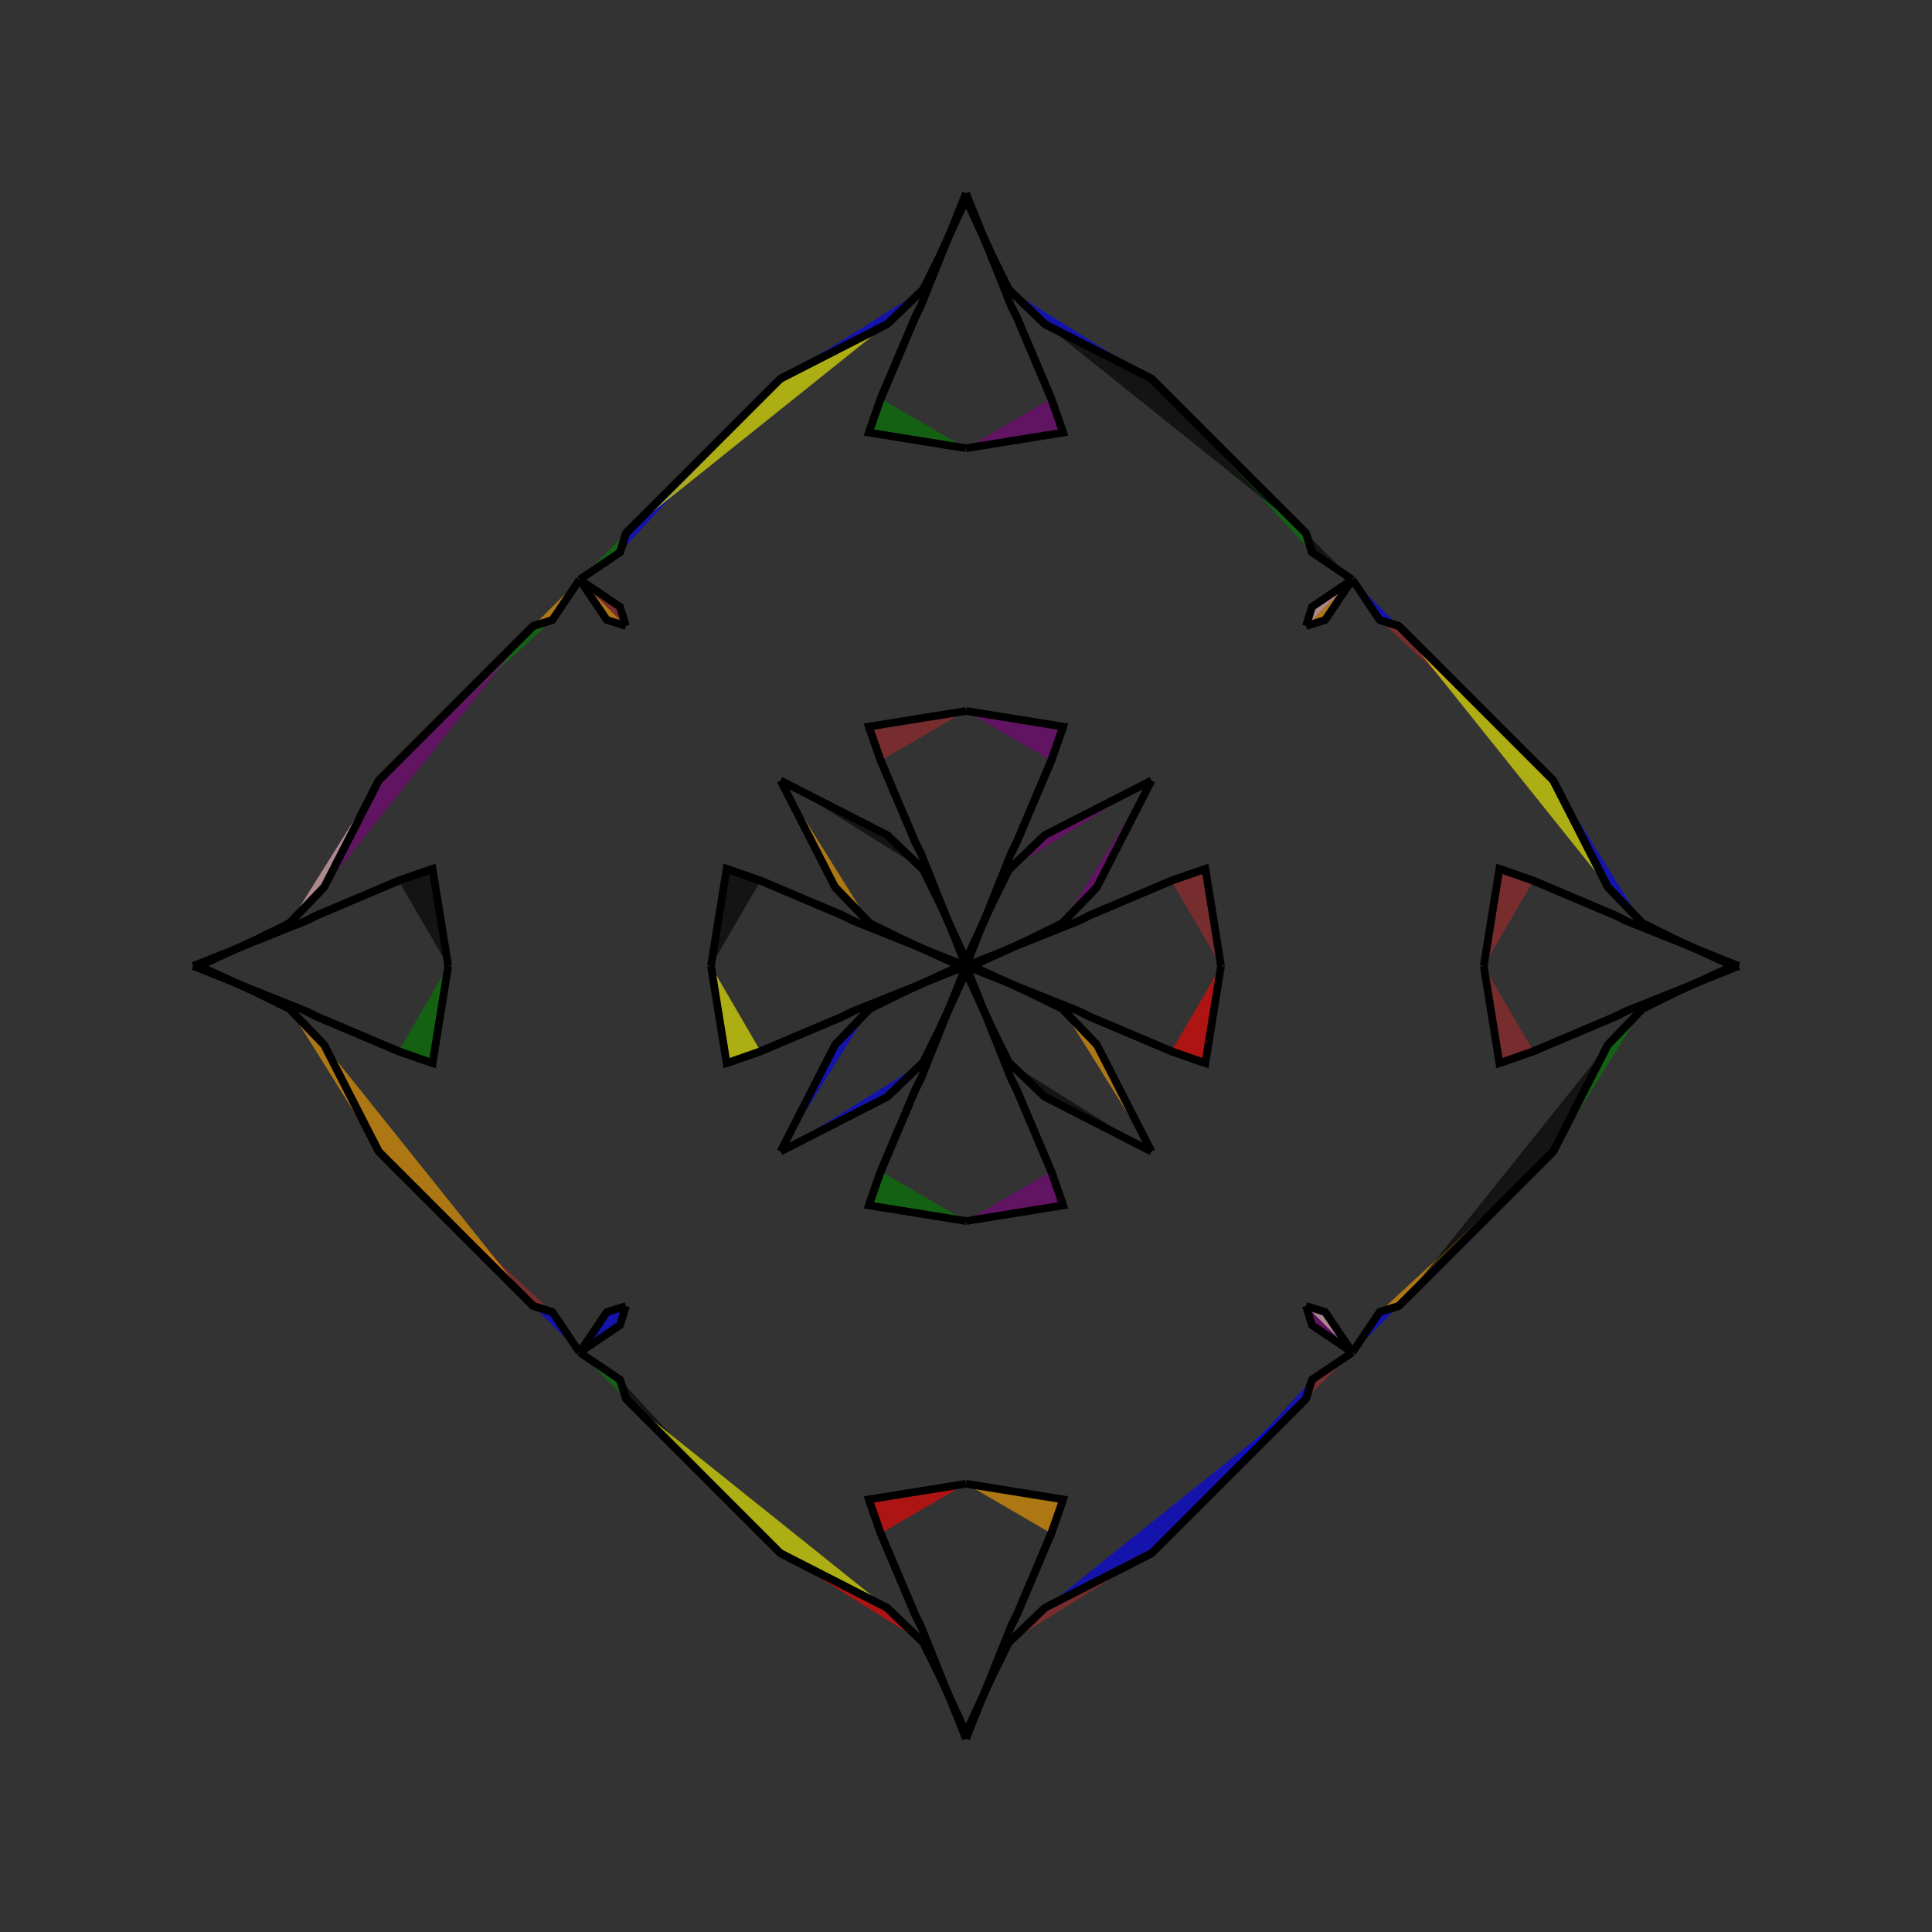 <?xml version="1.0" encoding="UTF-8"?>
<svg xmlns="http://www.w3.org/2000/svg" xmlns:xlink="http://www.w3.org/1999/xlink"
     width="250" height="250" viewBox="-125.0 -125.0 250 250">
<rect x="-125.0" y="-125.0" width="250" height="250" fill="#333333" stroke="none"/>
<defs>
</defs>
<path d="M0.0,-0.0 L14.544,-5.818 L15.973,-6.542" fill="purple" fill-opacity="0.6" stroke="black" stroke-width="1" />
<path d="M0.0,-0.0 L14.544,5.818 L15.973,6.542" fill="green" fill-opacity="0.6" stroke="black" stroke-width="1" />
<path d="M14.544,-5.818 L15.973,-6.542 L26.578,-11.035" fill="brown" fill-opacity="0.6" stroke="black" stroke-width="1" />
<path d="M14.544,5.818 L15.973,6.542 L26.578,11.035" fill="pink" fill-opacity="0.6" stroke="black" stroke-width="1" />
<path d="M15.973,-6.542 L26.578,-11.035 L30.975,-12.569" fill="black" fill-opacity="0.6" stroke="black" stroke-width="1" />
<path d="M15.973,6.542 L26.578,11.035 L30.975,12.569" fill="brown" fill-opacity="0.6" stroke="black" stroke-width="1" />
<path d="M26.578,-11.035 L30.975,-12.569 L33.0,-0.0" fill="brown" fill-opacity="0.6" stroke="black" stroke-width="1" />
<path d="M26.578,11.035 L30.975,12.569 L33.0,-0.0" fill="red" fill-opacity="0.6" stroke="black" stroke-width="1" />
<path d="M44.776,53.524 L44.0,56.0 L24.0,76.0" fill="blue" fill-opacity="0.6" stroke="black" stroke-width="1" />
<path d="M44.776,-53.524 L44.0,-56.0 L24.0,-76.0" fill="green" fill-opacity="0.6" stroke="black" stroke-width="1" />
<path d="M50.0,-50.0 L46.476,-44.776 L44.0,-44.0" fill="orange" fill-opacity="0.6" stroke="black" stroke-width="1" />
<path d="M50.0,50.0 L46.476,44.776 L44.0,44.0" fill="pink" fill-opacity="0.6" stroke="black" stroke-width="1" />
<path d="M44.0,56.0 L24.0,76.0 L10.193,83.064" fill="blue" fill-opacity="0.6" stroke="black" stroke-width="1" />
<path d="M44.0,-56.0 L24.0,-76.0 L10.193,-83.064" fill="black" fill-opacity="0.6" stroke="black" stroke-width="1" />
<path d="M24.0,-24.0 L16.936,-10.193 L12.486,-5.565" fill="purple" fill-opacity="0.6" stroke="black" stroke-width="1" />
<path d="M24.0,24.0 L16.936,10.193 L12.486,5.565" fill="orange" fill-opacity="0.6" stroke="black" stroke-width="1" />
<path d="M16.936,-10.193 L12.486,-5.565 L12.235,-5.423" fill="orange" fill-opacity="0.6" stroke="black" stroke-width="1" />
<path d="M16.936,10.193 L12.486,5.565 L12.235,5.423" fill="black" fill-opacity="0.6" stroke="black" stroke-width="1" />
<path d="M12.486,-5.565 L12.235,-5.423 L8.074,-3.37" fill="blue" fill-opacity="0.6" stroke="black" stroke-width="1" />
<path d="M12.486,5.565 L12.235,5.423 L8.074,3.37" fill="black" fill-opacity="0.6" stroke="black" stroke-width="1" />
<path d="M12.235,-5.423 L8.074,-3.37 L1.455,-0.328" fill="green" fill-opacity="0.6" stroke="black" stroke-width="1" />
<path d="M12.235,5.423 L8.074,3.37 L1.455,0.328" fill="orange" fill-opacity="0.6" stroke="black" stroke-width="1" />
<path d="M8.074,-3.37 L1.455,-0.328 L0.0,-0.0" fill="purple" fill-opacity="0.6" stroke="black" stroke-width="1" />
<path d="M8.074,3.37 L1.455,0.328 L0.0,-0.0" fill="pink" fill-opacity="0.6" stroke="black" stroke-width="1" />
<path d="M0.0,-0.0 L-14.544,-5.818 L-15.973,-6.542" fill="red" fill-opacity="0.6" stroke="black" stroke-width="1" />
<path d="M0.0,-0.0 L-14.544,5.818 L-15.973,6.542" fill="purple" fill-opacity="0.6" stroke="black" stroke-width="1" />
<path d="M-14.544,-5.818 L-15.973,-6.542 L-26.578,-11.035" fill="green" fill-opacity="0.6" stroke="black" stroke-width="1" />
<path d="M-14.544,5.818 L-15.973,6.542 L-26.578,11.035" fill="purple" fill-opacity="0.6" stroke="black" stroke-width="1" />
<path d="M-15.973,-6.542 L-26.578,-11.035 L-30.975,-12.569" fill="brown" fill-opacity="0.6" stroke="black" stroke-width="1" />
<path d="M-15.973,6.542 L-26.578,11.035 L-30.975,12.569" fill="purple" fill-opacity="0.6" stroke="black" stroke-width="1" />
<path d="M-26.578,-11.035 L-30.975,-12.569 L-33.0,-0.0" fill="black" fill-opacity="0.6" stroke="black" stroke-width="1" />
<path d="M-26.578,11.035 L-30.975,12.569 L-33.0,-0.0" fill="yellow" fill-opacity="0.6" stroke="black" stroke-width="1" />
<path d="M-44.776,53.524 L-44.0,56.0 L-24.0,76.0" fill="black" fill-opacity="0.6" stroke="black" stroke-width="1" />
<path d="M-44.776,-53.524 L-44.0,-56.0 L-24.0,-76.0" fill="blue" fill-opacity="0.6" stroke="black" stroke-width="1" />
<path d="M-50.0,-50.0 L-46.476,-44.776 L-44.0,-44.0" fill="orange" fill-opacity="0.6" stroke="black" stroke-width="1" />
<path d="M-50.0,50.0 L-46.476,44.776 L-44.0,44.0" fill="blue" fill-opacity="0.6" stroke="black" stroke-width="1" />
<path d="M-44.0,56.0 L-24.0,76.0 L-10.193,83.064" fill="yellow" fill-opacity="0.6" stroke="black" stroke-width="1" />
<path d="M-44.0,-56.0 L-24.0,-76.0 L-10.193,-83.064" fill="yellow" fill-opacity="0.6" stroke="black" stroke-width="1" />
<path d="M-24.0,-24.0 L-16.936,-10.193 L-12.486,-5.565" fill="orange" fill-opacity="0.6" stroke="black" stroke-width="1" />
<path d="M-24.0,24.0 L-16.936,10.193 L-12.486,5.565" fill="blue" fill-opacity="0.6" stroke="black" stroke-width="1" />
<path d="M-16.936,-10.193 L-12.486,-5.565 L-12.235,-5.423" fill="black" fill-opacity="0.6" stroke="black" stroke-width="1" />
<path d="M-16.936,10.193 L-12.486,5.565 L-12.235,5.423" fill="brown" fill-opacity="0.6" stroke="black" stroke-width="1" />
<path d="M-12.486,-5.565 L-12.235,-5.423 L-8.074,-3.37" fill="red" fill-opacity="0.6" stroke="black" stroke-width="1" />
<path d="M-12.486,5.565 L-12.235,5.423 L-8.074,3.37" fill="yellow" fill-opacity="0.6" stroke="black" stroke-width="1" />
<path d="M-12.235,-5.423 L-8.074,-3.37 L-1.455,-0.328" fill="brown" fill-opacity="0.6" stroke="black" stroke-width="1" />
<path d="M-12.235,5.423 L-8.074,3.37 L-1.455,0.328" fill="red" fill-opacity="0.6" stroke="black" stroke-width="1" />
<path d="M-8.074,-3.37 L-1.455,-0.328 L0.0,-0.0" fill="blue" fill-opacity="0.6" stroke="black" stroke-width="1" />
<path d="M-8.074,3.37 L-1.455,0.328 L0.0,-0.0" fill="red" fill-opacity="0.6" stroke="black" stroke-width="1" />
<path d="M100.0,-0.0 L85.456,5.818 L84.027,6.542" fill="orange" fill-opacity="0.6" stroke="black" stroke-width="1" />
<path d="M100.0,-0.0 L85.456,-5.818 L84.027,-6.542" fill="yellow" fill-opacity="0.6" stroke="black" stroke-width="1" />
<path d="M85.456,5.818 L84.027,6.542 L73.422,11.035" fill="yellow" fill-opacity="0.6" stroke="black" stroke-width="1" />
<path d="M85.456,-5.818 L84.027,-6.542 L73.422,-11.035" fill="black" fill-opacity="0.6" stroke="black" stroke-width="1" />
<path d="M84.027,6.542 L73.422,11.035 L69.025,12.569" fill="blue" fill-opacity="0.6" stroke="black" stroke-width="1" />
<path d="M84.027,-6.542 L73.422,-11.035 L69.025,-12.569" fill="yellow" fill-opacity="0.6" stroke="black" stroke-width="1" />
<path d="M73.422,11.035 L69.025,12.569 L67.0,-0.0" fill="brown" fill-opacity="0.6" stroke="black" stroke-width="1" />
<path d="M73.422,-11.035 L69.025,-12.569 L67.0,-0.0" fill="brown" fill-opacity="0.6" stroke="black" stroke-width="1" />
<path d="M53.524,44.776 L56.0,44.0 L76.0,24.0" fill="orange" fill-opacity="0.6" stroke="black" stroke-width="1" />
<path d="M53.524,-44.776 L56.0,-44.0 L76.0,-24.0" fill="brown" fill-opacity="0.6" stroke="black" stroke-width="1" />
<path d="M50.0,50.0 L53.524,44.776 L56.0,44.0" fill="blue" fill-opacity="0.6" stroke="black" stroke-width="1" />
<path d="M50.0,-50.0 L53.524,-44.776 L56.0,-44.0" fill="blue" fill-opacity="0.6" stroke="black" stroke-width="1" />
<path d="M56.0,44.0 L76.0,24.0 L83.064,10.193" fill="black" fill-opacity="0.6" stroke="black" stroke-width="1" />
<path d="M56.0,-44.0 L76.0,-24.0 L83.064,-10.193" fill="yellow" fill-opacity="0.6" stroke="black" stroke-width="1" />
<path d="M76.0,24.0 L83.064,10.193 L87.514,5.565" fill="green" fill-opacity="0.6" stroke="black" stroke-width="1" />
<path d="M76.0,-24.0 L83.064,-10.193 L87.514,-5.565" fill="blue" fill-opacity="0.6" stroke="black" stroke-width="1" />
<path d="M83.064,10.193 L87.514,5.565 L87.765,5.423" fill="orange" fill-opacity="0.6" stroke="black" stroke-width="1" />
<path d="M83.064,-10.193 L87.514,-5.565 L87.765,-5.423" fill="purple" fill-opacity="0.6" stroke="black" stroke-width="1" />
<path d="M87.514,5.565 L87.765,5.423 L91.926,3.37" fill="orange" fill-opacity="0.6" stroke="black" stroke-width="1" />
<path d="M87.514,-5.565 L87.765,-5.423 L91.926,-3.37" fill="green" fill-opacity="0.6" stroke="black" stroke-width="1" />
<path d="M87.765,5.423 L91.926,3.37 L98.545,0.328" fill="purple" fill-opacity="0.6" stroke="black" stroke-width="1" />
<path d="M87.765,-5.423 L91.926,-3.37 L98.545,-0.328" fill="green" fill-opacity="0.6" stroke="black" stroke-width="1" />
<path d="M91.926,3.37 L98.545,0.328 L100.0,-0.0" fill="blue" fill-opacity="0.6" stroke="black" stroke-width="1" />
<path d="M91.926,-3.37 L98.545,-0.328 L100.0,-0.0" fill="purple" fill-opacity="0.6" stroke="black" stroke-width="1" />
<path d="M0.0,-0.0 L5.818,-14.544 L6.542,-15.973" fill="green" fill-opacity="0.6" stroke="black" stroke-width="1" />
<path d="M0.0,-0.0 L5.818,14.544 L6.542,15.973" fill="brown" fill-opacity="0.6" stroke="black" stroke-width="1" />
<path d="M0.0,100.0 L5.818,85.456 L6.542,84.027" fill="red" fill-opacity="0.6" stroke="black" stroke-width="1" />
<path d="M0.0,-100.0 L5.818,-85.456 L6.542,-84.027" fill="black" fill-opacity="0.6" stroke="black" stroke-width="1" />
<path d="M5.818,-14.544 L6.542,-15.973 L11.035,-26.578" fill="blue" fill-opacity="0.6" stroke="black" stroke-width="1" />
<path d="M5.818,14.544 L6.542,15.973 L11.035,26.578" fill="orange" fill-opacity="0.6" stroke="black" stroke-width="1" />
<path d="M5.818,85.456 L6.542,84.027 L11.035,73.422" fill="black" fill-opacity="0.6" stroke="black" stroke-width="1" />
<path d="M5.818,-85.456 L6.542,-84.027 L11.035,-73.422" fill="orange" fill-opacity="0.6" stroke="black" stroke-width="1" />
<path d="M6.542,-15.973 L11.035,-26.578 L12.569,-30.975" fill="pink" fill-opacity="0.6" stroke="black" stroke-width="1" />
<path d="M6.542,15.973 L11.035,26.578 L12.569,30.975" fill="red" fill-opacity="0.6" stroke="black" stroke-width="1" />
<path d="M6.542,84.027 L11.035,73.422 L12.569,69.025" fill="red" fill-opacity="0.6" stroke="black" stroke-width="1" />
<path d="M6.542,-84.027 L11.035,-73.422 L12.569,-69.025" fill="yellow" fill-opacity="0.6" stroke="black" stroke-width="1" />
<path d="M11.035,-26.578 L12.569,-30.975 L0.0,-33.0" fill="purple" fill-opacity="0.6" stroke="black" stroke-width="1" />
<path d="M11.035,26.578 L12.569,30.975 L0.0,33.0" fill="purple" fill-opacity="0.6" stroke="black" stroke-width="1" />
<path d="M11.035,73.422 L12.569,69.025 L0.0,67.0" fill="orange" fill-opacity="0.6" stroke="black" stroke-width="1" />
<path d="M11.035,-73.422 L12.569,-69.025 L0.0,-67.0" fill="purple" fill-opacity="0.6" stroke="black" stroke-width="1" />
<path d="M50.0,-50.0 L44.776,-46.476 L44.0,-44.0" fill="pink" fill-opacity="0.6" stroke="black" stroke-width="1" />
<path d="M50.0,50.0 L44.776,46.476 L44.0,44.0" fill="purple" fill-opacity="0.6" stroke="black" stroke-width="1" />
<path d="M50.0,50.0 L44.776,53.524 L44.0,56.0" fill="brown" fill-opacity="0.6" stroke="black" stroke-width="1" />
<path d="M50.0,-50.0 L44.776,-53.524 L44.0,-56.0" fill="black" fill-opacity="0.6" stroke="black" stroke-width="1" />
<path d="M24.0,-24.0 L10.193,-16.936 L5.565,-12.486" fill="purple" fill-opacity="0.6" stroke="black" stroke-width="1" />
<path d="M24.0,24.0 L10.193,16.936 L5.565,12.486" fill="black" fill-opacity="0.6" stroke="black" stroke-width="1" />
<path d="M24.0,76.0 L10.193,83.064 L5.565,87.514" fill="brown" fill-opacity="0.6" stroke="black" stroke-width="1" />
<path d="M24.0,-76.0 L10.193,-83.064 L5.565,-87.514" fill="blue" fill-opacity="0.6" stroke="black" stroke-width="1" />
<path d="M10.193,-16.936 L5.565,-12.486 L5.423,-12.235" fill="black" fill-opacity="0.6" stroke="black" stroke-width="1" />
<path d="M10.193,16.936 L5.565,12.486 L5.423,12.235" fill="green" fill-opacity="0.6" stroke="black" stroke-width="1" />
<path d="M10.193,83.064 L5.565,87.514 L5.423,87.765" fill="pink" fill-opacity="0.6" stroke="black" stroke-width="1" />
<path d="M10.193,-83.064 L5.565,-87.514 L5.423,-87.765" fill="purple" fill-opacity="0.6" stroke="black" stroke-width="1" />
<path d="M5.565,-12.486 L5.423,-12.235 L3.37,-8.074" fill="brown" fill-opacity="0.6" stroke="black" stroke-width="1" />
<path d="M5.565,12.486 L5.423,12.235 L3.37,8.074" fill="blue" fill-opacity="0.6" stroke="black" stroke-width="1" />
<path d="M5.565,87.514 L5.423,87.765 L3.37,91.926" fill="blue" fill-opacity="0.6" stroke="black" stroke-width="1" />
<path d="M5.565,-87.514 L5.423,-87.765 L3.37,-91.926" fill="blue" fill-opacity="0.6" stroke="black" stroke-width="1" />
<path d="M5.423,-12.235 L3.37,-8.074 L0.328,-1.455" fill="orange" fill-opacity="0.6" stroke="black" stroke-width="1" />
<path d="M5.423,12.235 L3.37,8.074 L0.328,1.455" fill="orange" fill-opacity="0.6" stroke="black" stroke-width="1" />
<path d="M5.423,87.765 L3.37,91.926 L0.328,98.545" fill="red" fill-opacity="0.6" stroke="black" stroke-width="1" />
<path d="M5.423,-87.765 L3.37,-91.926 L0.328,-98.545" fill="yellow" fill-opacity="0.6" stroke="black" stroke-width="1" />
<path d="M3.37,-8.074 L0.328,-1.455 L0.0,-0.0" fill="green" fill-opacity="0.6" stroke="black" stroke-width="1" />
<path d="M3.37,8.074 L0.328,1.455 L0.0,-0.0" fill="brown" fill-opacity="0.6" stroke="black" stroke-width="1" />
<path d="M3.37,91.926 L0.328,98.545 L0.0,100.0" fill="red" fill-opacity="0.6" stroke="black" stroke-width="1" />
<path d="M3.37,-91.926 L0.328,-98.545 L0.0,-100.0" fill="brown" fill-opacity="0.6" stroke="black" stroke-width="1" />
<path d="M0.0,100.0 L-5.818,85.456 L-6.542,84.027" fill="orange" fill-opacity="0.6" stroke="black" stroke-width="1" />
<path d="M0.0,-0.0 L-5.818,-14.544 L-6.542,-15.973" fill="orange" fill-opacity="0.6" stroke="black" stroke-width="1" />
<path d="M0.0,-0.0 L-5.818,14.544 L-6.542,15.973" fill="pink" fill-opacity="0.6" stroke="black" stroke-width="1" />
<path d="M0.0,-100.0 L-5.818,-85.456 L-6.542,-84.027" fill="purple" fill-opacity="0.6" stroke="black" stroke-width="1" />
<path d="M-5.818,85.456 L-6.542,84.027 L-11.035,73.422" fill="red" fill-opacity="0.6" stroke="black" stroke-width="1" />
<path d="M-5.818,-14.544 L-6.542,-15.973 L-11.035,-26.578" fill="pink" fill-opacity="0.6" stroke="black" stroke-width="1" />
<path d="M-5.818,14.544 L-6.542,15.973 L-11.035,26.578" fill="green" fill-opacity="0.6" stroke="black" stroke-width="1" />
<path d="M-5.818,-85.456 L-6.542,-84.027 L-11.035,-73.422" fill="blue" fill-opacity="0.6" stroke="black" stroke-width="1" />
<path d="M-6.542,84.027 L-11.035,73.422 L-12.569,69.025" fill="brown" fill-opacity="0.6" stroke="black" stroke-width="1" />
<path d="M-6.542,-15.973 L-11.035,-26.578 L-12.569,-30.975" fill="orange" fill-opacity="0.6" stroke="black" stroke-width="1" />
<path d="M-6.542,15.973 L-11.035,26.578 L-12.569,30.975" fill="purple" fill-opacity="0.6" stroke="black" stroke-width="1" />
<path d="M-6.542,-84.027 L-11.035,-73.422 L-12.569,-69.025" fill="pink" fill-opacity="0.6" stroke="black" stroke-width="1" />
<path d="M-11.035,73.422 L-12.569,69.025 L0.0,67.0" fill="red" fill-opacity="0.6" stroke="black" stroke-width="1" />
<path d="M-11.035,-26.578 L-12.569,-30.975 L0.0,-33.0" fill="brown" fill-opacity="0.6" stroke="black" stroke-width="1" />
<path d="M-11.035,26.578 L-12.569,30.975 L0.0,33.0" fill="green" fill-opacity="0.6" stroke="black" stroke-width="1" />
<path d="M-11.035,-73.422 L-12.569,-69.025 L0.0,-67.0" fill="green" fill-opacity="0.6" stroke="black" stroke-width="1" />
<path d="M-50.0,50.0 L-44.776,53.524 L-44.0,56.0" fill="green" fill-opacity="0.6" stroke="black" stroke-width="1" />
<path d="M-50.0,-50.0 L-44.776,-46.476 L-44.0,-44.0" fill="brown" fill-opacity="0.6" stroke="black" stroke-width="1" />
<path d="M-50.0,50.0 L-44.776,46.476 L-44.0,44.0" fill="blue" fill-opacity="0.6" stroke="black" stroke-width="1" />
<path d="M-50.0,-50.0 L-44.776,-53.524 L-44.0,-56.0" fill="green" fill-opacity="0.6" stroke="black" stroke-width="1" />
<path d="M-24.0,76.0 L-10.193,83.064 L-5.565,87.514" fill="red" fill-opacity="0.6" stroke="black" stroke-width="1" />
<path d="M-24.0,-24.0 L-10.193,-16.936 L-5.565,-12.486" fill="black" fill-opacity="0.6" stroke="black" stroke-width="1" />
<path d="M-24.0,24.0 L-10.193,16.936 L-5.565,12.486" fill="blue" fill-opacity="0.6" stroke="black" stroke-width="1" />
<path d="M-24.0,-76.0 L-10.193,-83.064 L-5.565,-87.514" fill="blue" fill-opacity="0.6" stroke="black" stroke-width="1" />
<path d="M-10.193,83.064 L-5.565,87.514 L-5.423,87.765" fill="purple" fill-opacity="0.6" stroke="black" stroke-width="1" />
<path d="M-10.193,-16.936 L-5.565,-12.486 L-5.423,-12.235" fill="black" fill-opacity="0.6" stroke="black" stroke-width="1" />
<path d="M-10.193,16.936 L-5.565,12.486 L-5.423,12.235" fill="yellow" fill-opacity="0.6" stroke="black" stroke-width="1" />
<path d="M-10.193,-83.064 L-5.565,-87.514 L-5.423,-87.765" fill="yellow" fill-opacity="0.6" stroke="black" stroke-width="1" />
<path d="M-5.565,87.514 L-5.423,87.765 L-3.37,91.926" fill="yellow" fill-opacity="0.6" stroke="black" stroke-width="1" />
<path d="M-5.565,-12.486 L-5.423,-12.235 L-3.37,-8.074" fill="red" fill-opacity="0.6" stroke="black" stroke-width="1" />
<path d="M-5.565,12.486 L-5.423,12.235 L-3.37,8.074" fill="purple" fill-opacity="0.6" stroke="black" stroke-width="1" />
<path d="M-5.565,-87.514 L-5.423,-87.765 L-3.37,-91.926" fill="brown" fill-opacity="0.6" stroke="black" stroke-width="1" />
<path d="M-5.423,87.765 L-3.37,91.926 L-0.328,98.545" fill="blue" fill-opacity="0.6" stroke="black" stroke-width="1" />
<path d="M-5.423,-12.235 L-3.37,-8.074 L-0.328,-1.455" fill="orange" fill-opacity="0.6" stroke="black" stroke-width="1" />
<path d="M-5.423,12.235 L-3.37,8.074 L-0.328,1.455" fill="pink" fill-opacity="0.6" stroke="black" stroke-width="1" />
<path d="M-5.423,-87.765 L-3.37,-91.926 L-0.328,-98.545" fill="blue" fill-opacity="0.6" stroke="black" stroke-width="1" />
<path d="M-3.37,91.926 L-0.328,98.545 L0.0,100.0" fill="purple" fill-opacity="0.6" stroke="black" stroke-width="1" />
<path d="M-3.37,-8.074 L-0.328,-1.455 L0.0,-0.0" fill="black" fill-opacity="0.6" stroke="black" stroke-width="1" />
<path d="M-3.37,8.074 L-0.328,1.455 L0.0,-0.0" fill="orange" fill-opacity="0.6" stroke="black" stroke-width="1" />
<path d="M-3.37,-91.926 L-0.328,-98.545 L0.0,-100.0" fill="black" fill-opacity="0.6" stroke="black" stroke-width="1" />
<path d="M-100.0,-0.0 L-85.456,-5.818 L-84.027,-6.542" fill="blue" fill-opacity="0.6" stroke="black" stroke-width="1" />
<path d="M-100.0,-0.0 L-85.456,5.818 L-84.027,6.542" fill="red" fill-opacity="0.6" stroke="black" stroke-width="1" />
<path d="M-85.456,-5.818 L-84.027,-6.542 L-73.422,-11.035" fill="black" fill-opacity="0.6" stroke="black" stroke-width="1" />
<path d="M-85.456,5.818 L-84.027,6.542 L-73.422,11.035" fill="blue" fill-opacity="0.6" stroke="black" stroke-width="1" />
<path d="M-84.027,-6.542 L-73.422,-11.035 L-69.025,-12.569" fill="brown" fill-opacity="0.6" stroke="black" stroke-width="1" />
<path d="M-84.027,6.542 L-73.422,11.035 L-69.025,12.569" fill="green" fill-opacity="0.6" stroke="black" stroke-width="1" />
<path d="M-73.422,-11.035 L-69.025,-12.569 L-67.0,-0.0" fill="black" fill-opacity="0.6" stroke="black" stroke-width="1" />
<path d="M-73.422,11.035 L-69.025,12.569 L-67.0,-0.0" fill="green" fill-opacity="0.6" stroke="black" stroke-width="1" />
<path d="M-53.524,-44.776 L-56.0,-44.0 L-76.0,-24.0" fill="green" fill-opacity="0.6" stroke="black" stroke-width="1" />
<path d="M-53.524,44.776 L-56.0,44.0 L-76.0,24.0" fill="brown" fill-opacity="0.6" stroke="black" stroke-width="1" />
<path d="M-50.0,-50.0 L-53.524,-44.776 L-56.0,-44.0" fill="orange" fill-opacity="0.6" stroke="black" stroke-width="1" />
<path d="M-50.0,50.0 L-53.524,44.776 L-56.0,44.0" fill="blue" fill-opacity="0.6" stroke="black" stroke-width="1" />
<path d="M-56.0,-44.0 L-76.0,-24.0 L-83.064,-10.193" fill="purple" fill-opacity="0.6" stroke="black" stroke-width="1" />
<path d="M-56.0,44.0 L-76.0,24.0 L-83.064,10.193" fill="orange" fill-opacity="0.6" stroke="black" stroke-width="1" />
<path d="M-76.0,-24.0 L-83.064,-10.193 L-87.514,-5.565" fill="pink" fill-opacity="0.6" stroke="black" stroke-width="1" />
<path d="M-76.0,24.0 L-83.064,10.193 L-87.514,5.565" fill="orange" fill-opacity="0.6" stroke="black" stroke-width="1" />
<path d="M-83.064,-10.193 L-87.514,-5.565 L-87.765,-5.423" fill="blue" fill-opacity="0.6" stroke="black" stroke-width="1" />
<path d="M-83.064,10.193 L-87.514,5.565 L-87.765,5.423" fill="blue" fill-opacity="0.6" stroke="black" stroke-width="1" />
<path d="M-87.514,-5.565 L-87.765,-5.423 L-91.926,-3.37" fill="blue" fill-opacity="0.6" stroke="black" stroke-width="1" />
<path d="M-87.514,5.565 L-87.765,5.423 L-91.926,3.37" fill="purple" fill-opacity="0.6" stroke="black" stroke-width="1" />
<path d="M-87.765,-5.423 L-91.926,-3.37 L-98.545,-0.328" fill="red" fill-opacity="0.6" stroke="black" stroke-width="1" />
<path d="M-87.765,5.423 L-91.926,3.37 L-98.545,0.328" fill="pink" fill-opacity="0.6" stroke="black" stroke-width="1" />
<path d="M-91.926,-3.37 L-98.545,-0.328 L-100.0,-0.0" fill="red" fill-opacity="0.6" stroke="black" stroke-width="1" />
<path d="M-91.926,3.37 L-98.545,0.328 L-100.0,-0.0" fill="brown" fill-opacity="0.6" stroke="black" stroke-width="1" />
</svg>